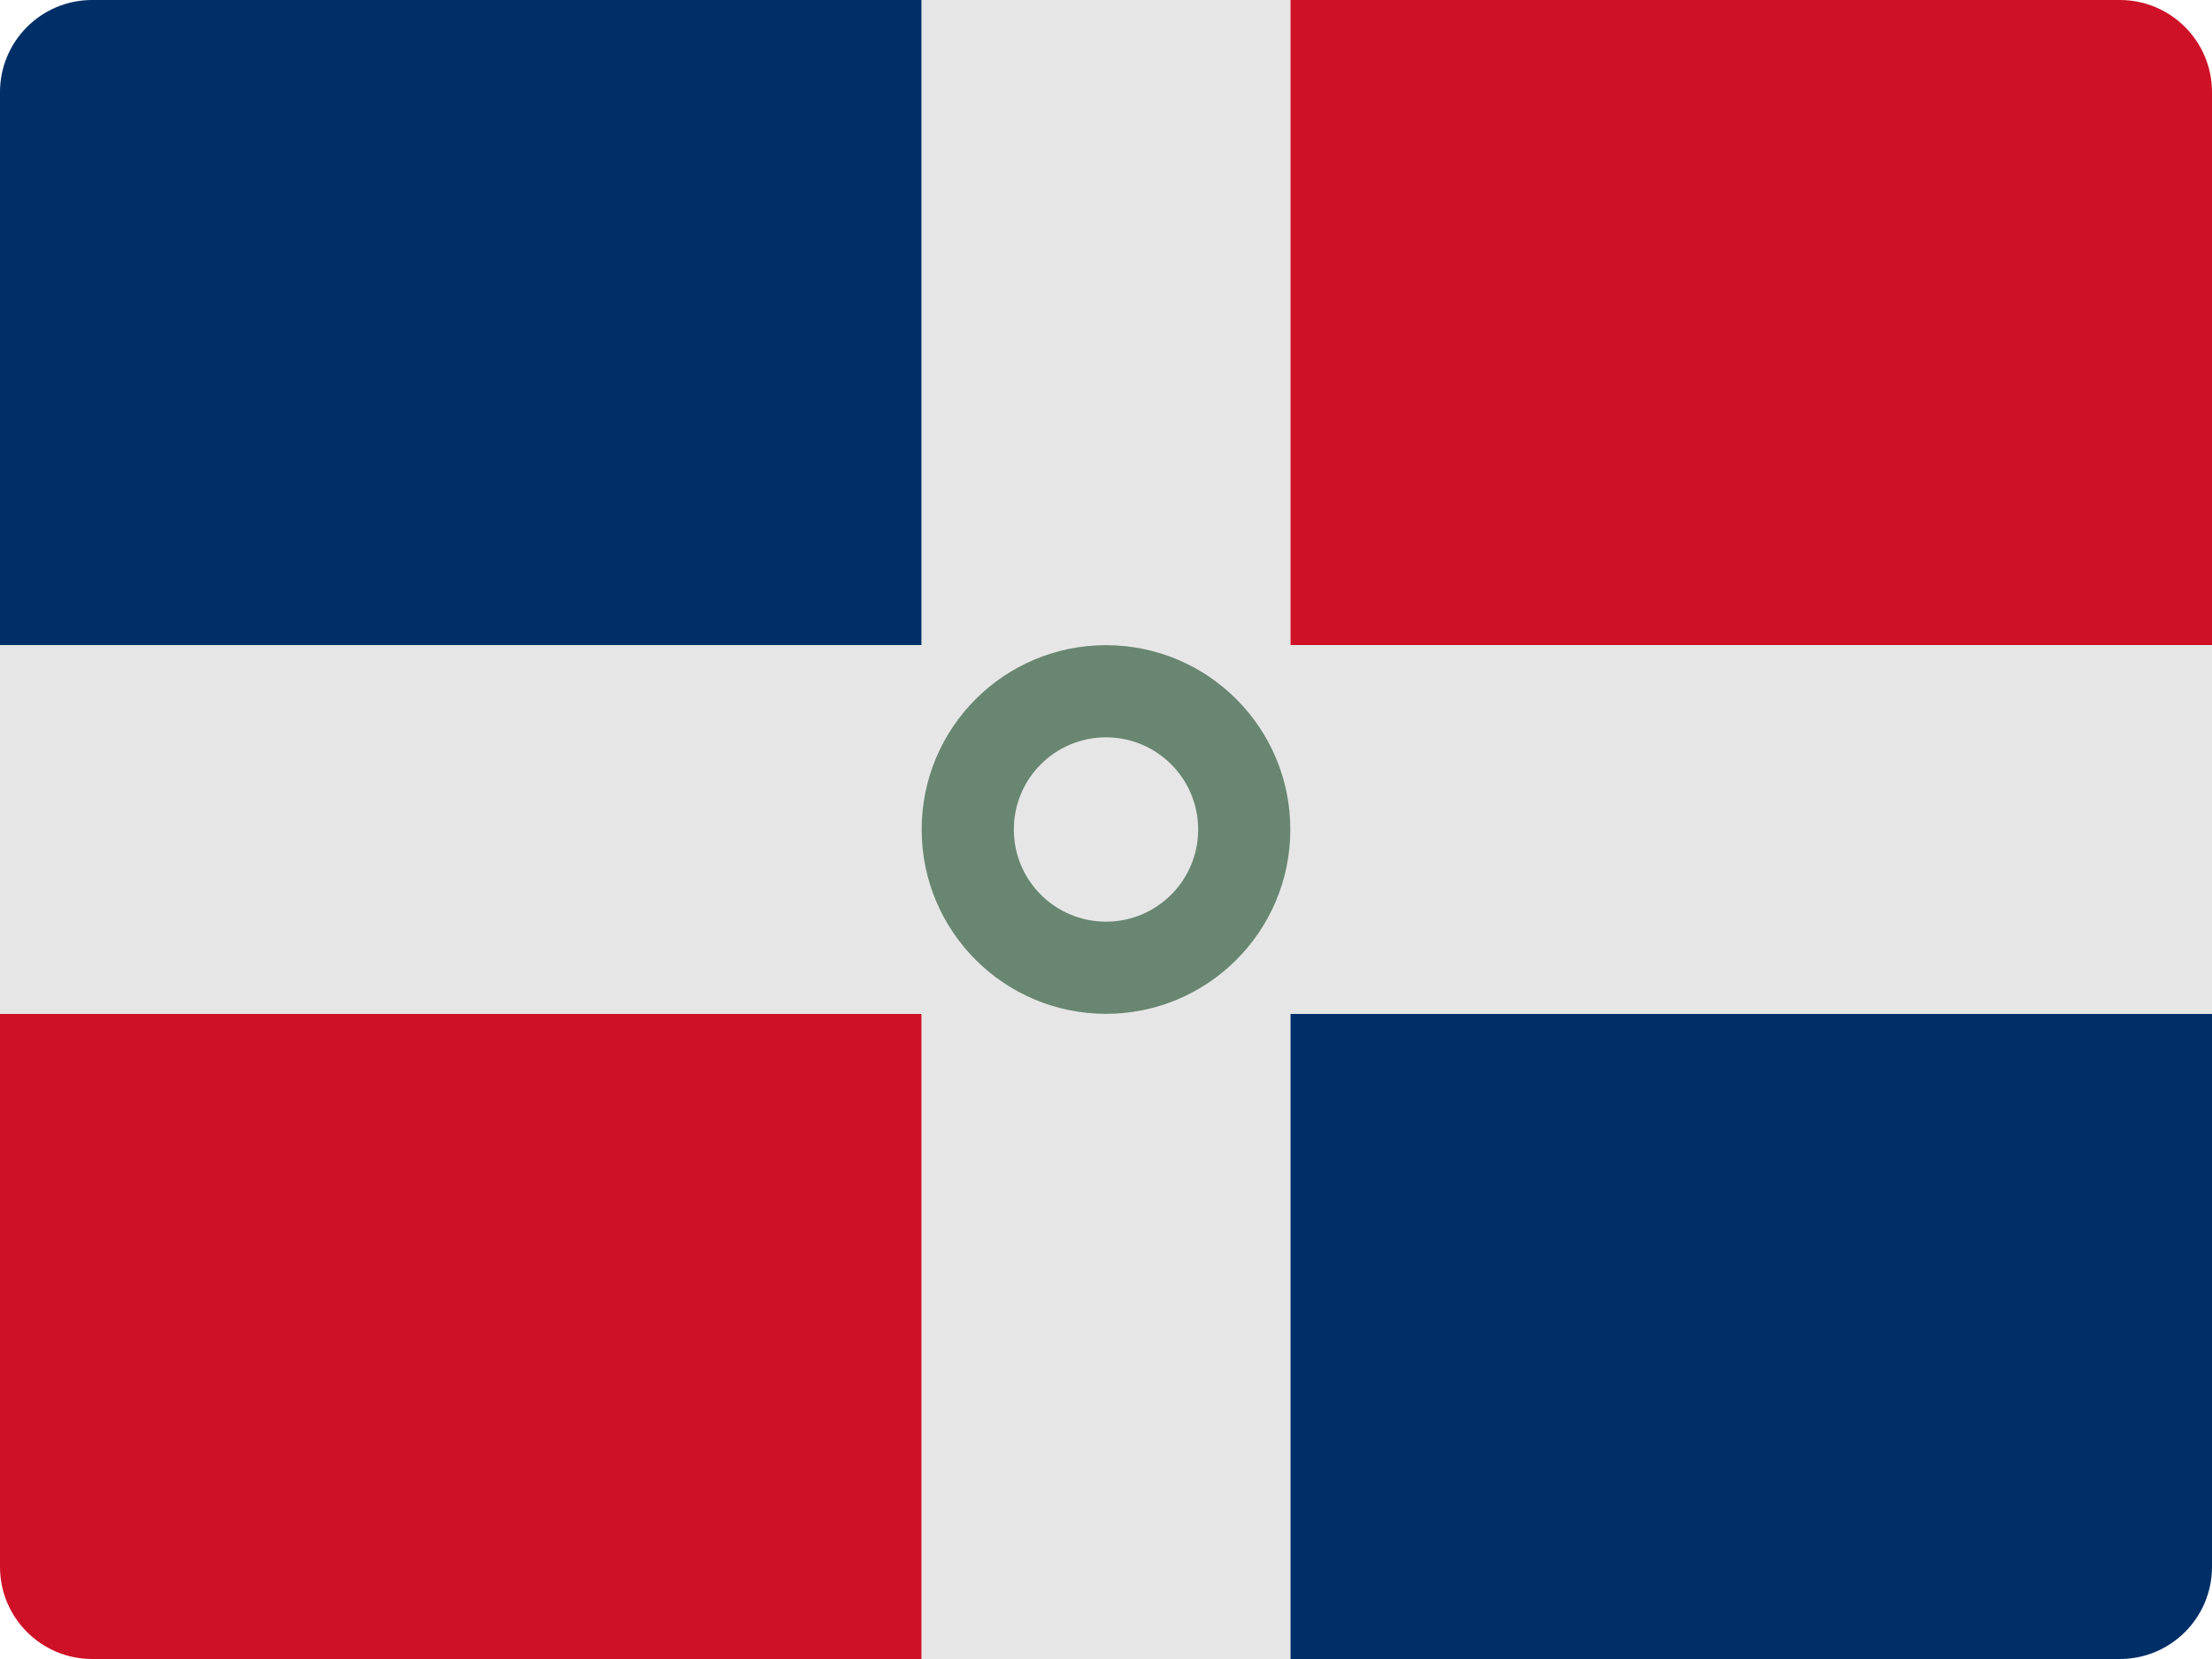 <?xml version="1.0" encoding="UTF-8"?>
<svg width="48px" height="36px" viewBox="0 0 48 36" version="1.1" xmlns="http://www.w3.org/2000/svg" xmlns:xlink="http://www.w3.org/1999/xlink">
    <!-- Generator: Sketch 52.2 (67145) - http://www.bohemiancoding.com/sketch -->
    <title>dominican-republic-na-flag-icon</title>
    <desc>Created with Sketch.</desc>
    <g id="Page-1" stroke="none" stroke-width="1" fill="none" fill-rule="evenodd">
        <g id="Flags" transform="translate(-139, -1044)">
            <g id="dominican-republic-na-flag-icon" transform="translate(139, 1044)">
                <path d="M20,14 L0,14 L0,2 C0,0.895 0.895,0 2,0 L20,0 L20,14 Z" id="Path" fill="#002F68"></path>
                <path d="M48,34 C48,35.105 47.105,36 46,36 L28,36 L28,22 L48,22 L48,34 Z" id="Path" fill="#002F68"></path>
                <path d="M0,34 C0,35.105 0.895,36 2,36 L20,36 L20,22 L0,22 L0,34 Z" id="Path" fill="#CE1127"></path>
                <path d="M28,14 L48,14 L48,2 C48,0.895 47.105,0 46,0 L28,0 L28,14 Z" id="Path" fill="#CE1127"></path>
                <polygon id="Path" fill="#E6E6E6" points="48 14 28 14 28 0 20 0 20 14 0 14 0 22 20 22 20 36 28 36 28 22 48 22"></polygon>
                <path d="M24,14 C21.791,14 20,15.791 20,18 C20,20.209 21.791,22 24,22 C26.209,22 28,20.209 28,18 C28,15.791 26.209,14 24,14 Z M24,20 C22.895,20 22,19.105 22,18 C22,16.895 22.895,16 24,16 C25.105,16 26,16.895 26,18 C26,19.105 25.105,20 24,20 Z" id="Shape" fill="#688671" fill-rule="nonzero"></path>
            </g>
        </g>
    </g>
</svg>